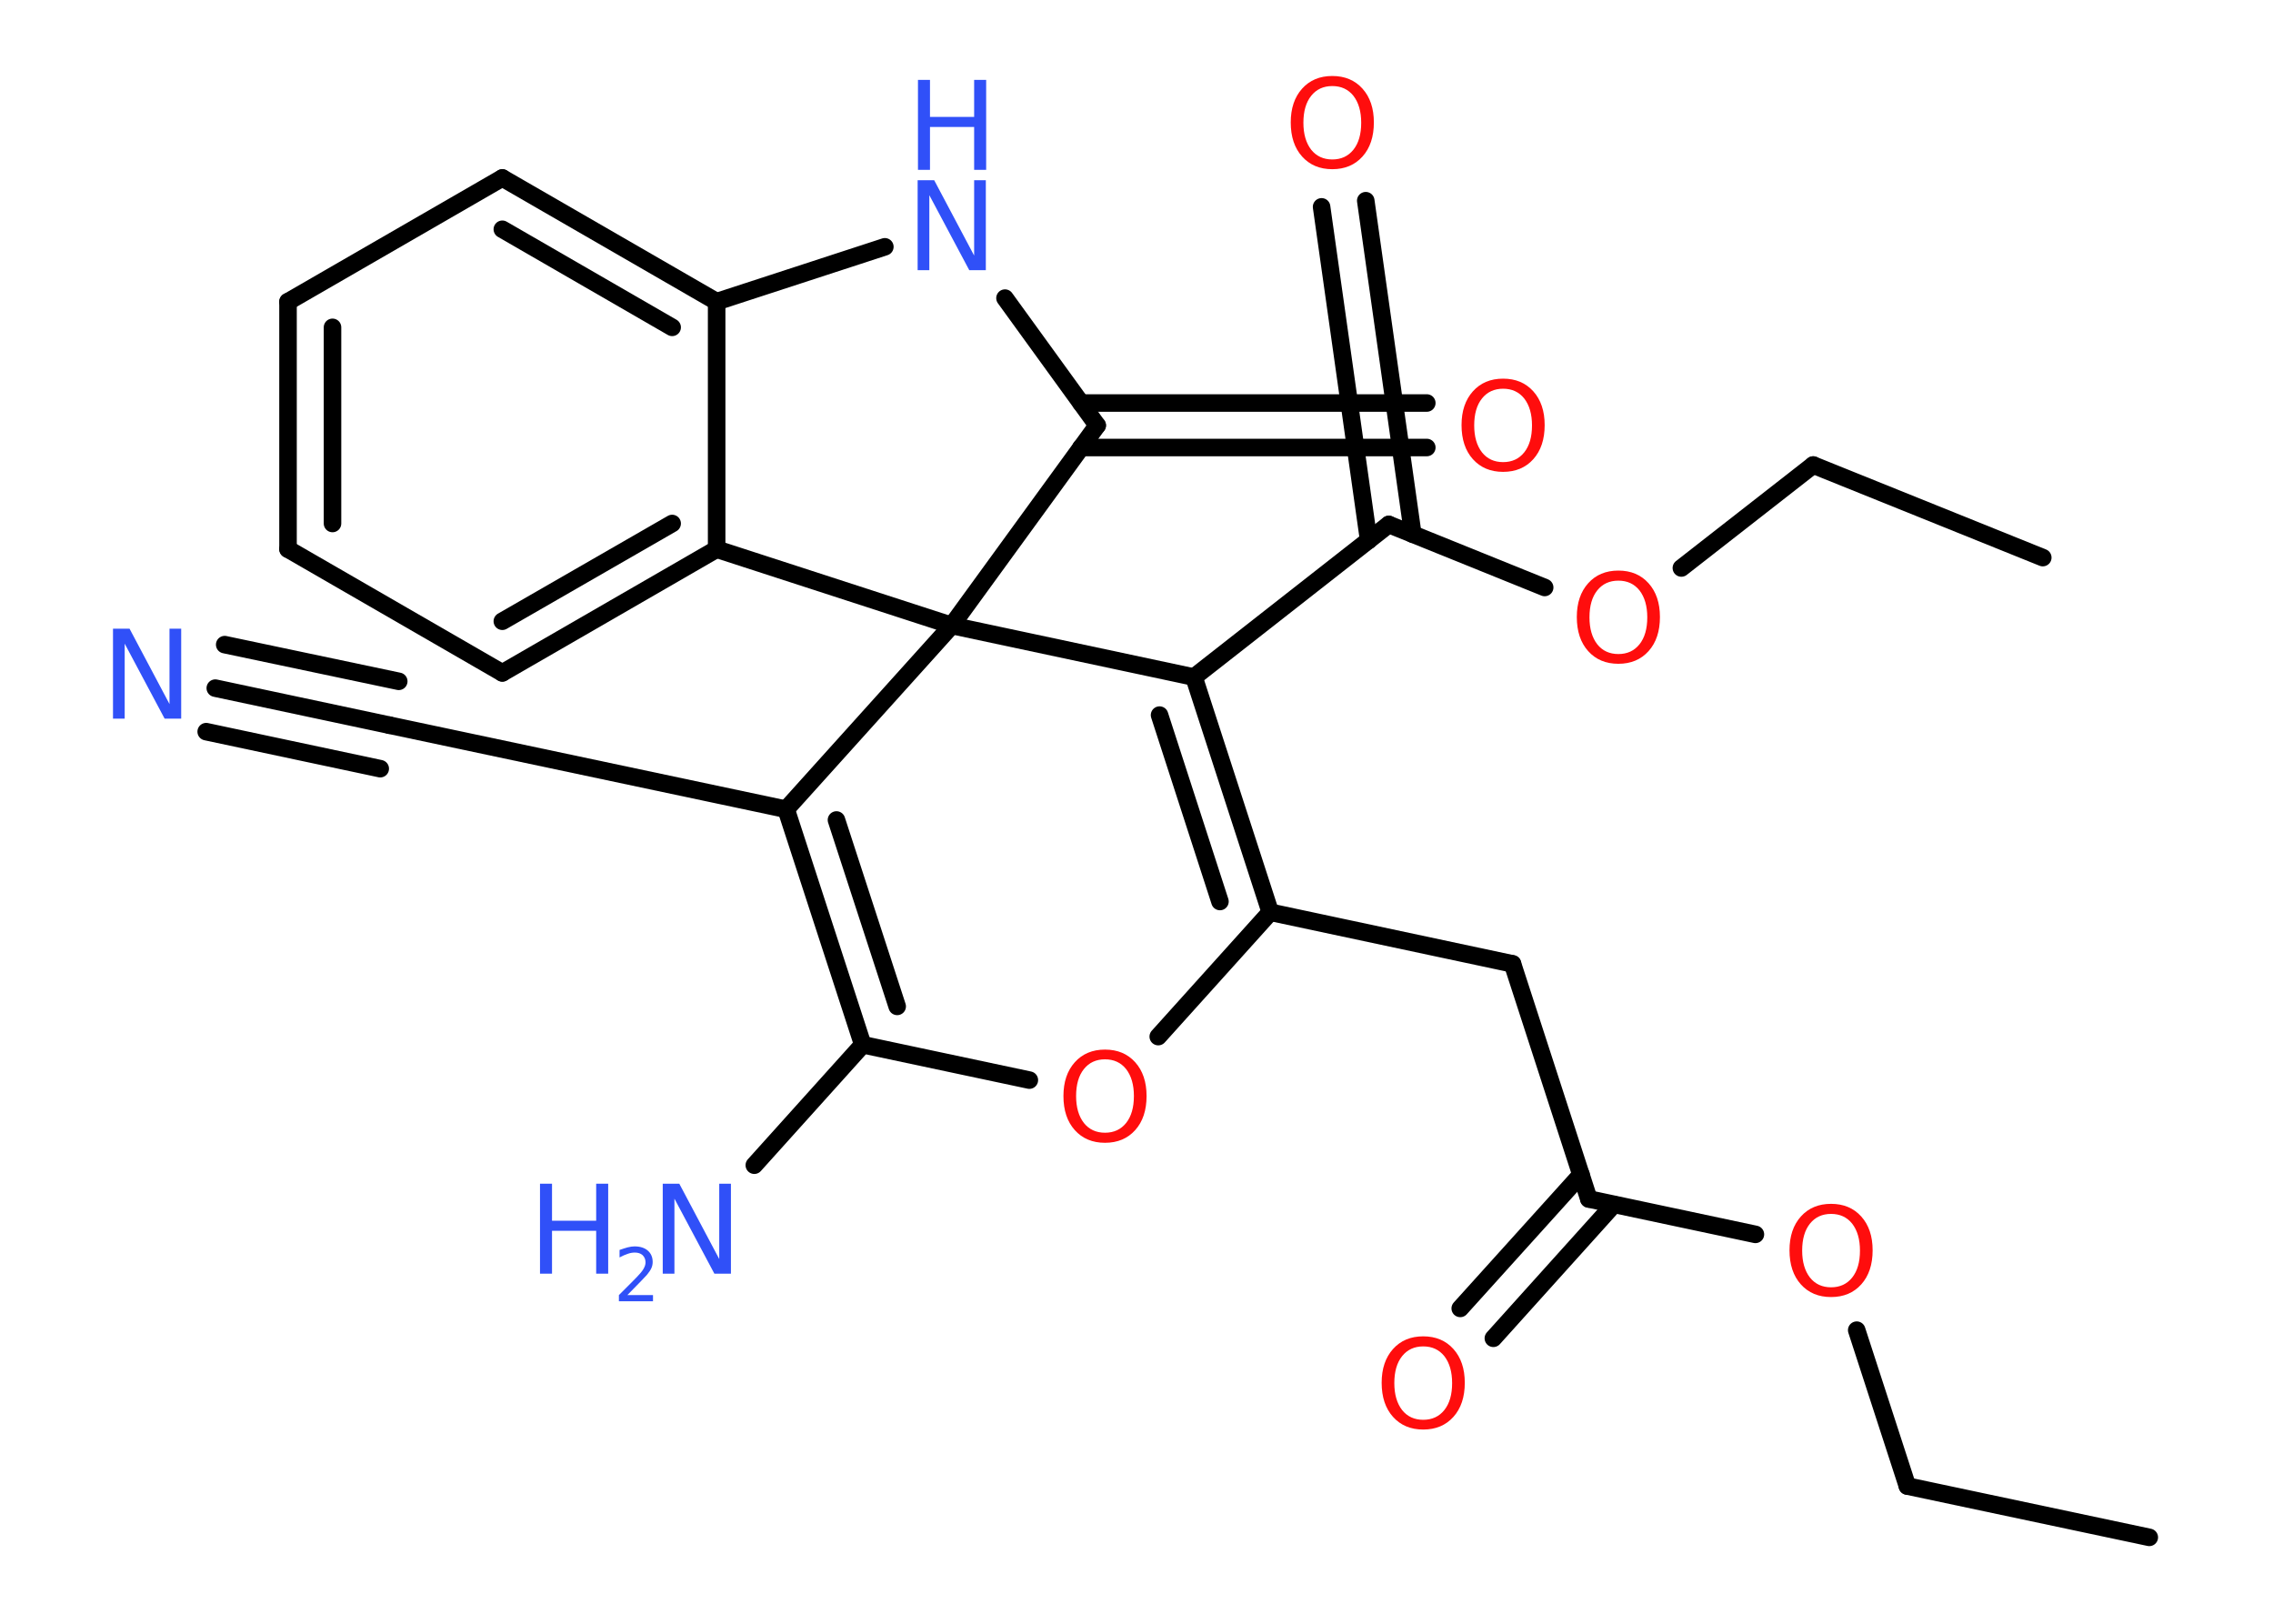<?xml version='1.0' encoding='UTF-8'?>
<!DOCTYPE svg PUBLIC "-//W3C//DTD SVG 1.1//EN" "http://www.w3.org/Graphics/SVG/1.1/DTD/svg11.dtd">
<svg version='1.2' xmlns='http://www.w3.org/2000/svg' xmlns:xlink='http://www.w3.org/1999/xlink' width='70.0mm' height='50.0mm' viewBox='0 0 70.0 50.0'>
  <desc>Generated by the Chemistry Development Kit (http://github.com/cdk)</desc>
  <g stroke-linecap='round' stroke-linejoin='round' stroke='#000000' stroke-width='.54' fill='#FF0D0D'>
    <rect x='.0' y='.0' width='70.0' height='50.0' fill='#FFFFFF' stroke='none'/>
    <g id='mol1' class='mol'>
      <line id='mol1bnd1' class='bond' x1='66.19' y1='47.34' x2='58.74' y2='45.76'/>
      <line id='mol1bnd2' class='bond' x1='58.74' y1='45.76' x2='57.18' y2='40.96'/>
      <line id='mol1bnd3' class='bond' x1='54.06' y1='38.01' x2='48.93' y2='36.92'/>
      <g id='mol1bnd4' class='bond'>
        <line x1='49.7' y1='37.09' x2='45.99' y2='41.21'/>
        <line x1='48.69' y1='36.17' x2='44.97' y2='40.29'/>
      </g>
      <line id='mol1bnd5' class='bond' x1='48.93' y1='36.92' x2='46.58' y2='29.68'/>
      <line id='mol1bnd6' class='bond' x1='46.58' y1='29.68' x2='39.12' y2='28.09'/>
      <g id='mol1bnd7' class='bond'>
        <line x1='39.12' y1='28.09' x2='36.77' y2='20.85'/>
        <line x1='37.57' y1='27.76' x2='35.71' y2='22.02'/>
      </g>
      <line id='mol1bnd8' class='bond' x1='36.77' y1='20.85' x2='42.77' y2='16.15'/>
      <g id='mol1bnd9' class='bond'>
        <line x1='42.15' y1='16.64' x2='40.7' y2='6.37'/>
        <line x1='43.51' y1='16.45' x2='42.06' y2='6.18'/>
      </g>
      <line id='mol1bnd10' class='bond' x1='42.77' y1='16.15' x2='47.57' y2='18.09'/>
      <line id='mol1bnd11' class='bond' x1='51.78' y1='17.49' x2='55.84' y2='14.32'/>
      <line id='mol1bnd12' class='bond' x1='55.84' y1='14.32' x2='62.91' y2='17.17'/>
      <line id='mol1bnd13' class='bond' x1='36.77' y1='20.85' x2='29.31' y2='19.26'/>
      <line id='mol1bnd14' class='bond' x1='29.31' y1='19.26' x2='33.79' y2='13.1'/>
      <g id='mol1bnd15' class='bond'>
        <line x1='33.29' y1='12.41' x2='43.94' y2='12.41'/>
        <line x1='33.29' y1='13.78' x2='43.94' y2='13.78'/>
      </g>
      <line id='mol1bnd16' class='bond' x1='33.79' y1='13.1' x2='30.95' y2='9.18'/>
      <line id='mol1bnd17' class='bond' x1='27.25' y1='7.6' x2='22.07' y2='9.29'/>
      <g id='mol1bnd18' class='bond'>
        <line x1='22.07' y1='9.29' x2='15.47' y2='5.48'/>
        <line x1='20.7' y1='10.08' x2='15.47' y2='7.06'/>
      </g>
      <line id='mol1bnd19' class='bond' x1='15.47' y1='5.48' x2='8.87' y2='9.29'/>
      <g id='mol1bnd20' class='bond'>
        <line x1='8.87' y1='9.29' x2='8.87' y2='16.91'/>
        <line x1='10.24' y1='10.08' x2='10.24' y2='16.12'/>
      </g>
      <line id='mol1bnd21' class='bond' x1='8.87' y1='16.91' x2='15.47' y2='20.72'/>
      <g id='mol1bnd22' class='bond'>
        <line x1='15.47' y1='20.72' x2='22.07' y2='16.91'/>
        <line x1='15.47' y1='19.13' x2='20.7' y2='16.12'/>
      </g>
      <line id='mol1bnd23' class='bond' x1='22.07' y1='9.29' x2='22.07' y2='16.91'/>
      <line id='mol1bnd24' class='bond' x1='29.31' y1='19.26' x2='22.07' y2='16.91'/>
      <line id='mol1bnd25' class='bond' x1='29.31' y1='19.26' x2='24.21' y2='24.92'/>
      <line id='mol1bnd26' class='bond' x1='24.21' y1='24.92' x2='11.99' y2='22.33'/>
      <g id='mol1bnd27' class='bond'>
        <line x1='11.99' y1='22.33' x2='6.63' y2='21.19'/>
        <line x1='11.71' y1='23.67' x2='6.35' y2='22.53'/>
        <line x1='12.28' y1='20.98' x2='6.92' y2='19.85'/>
      </g>
      <g id='mol1bnd28' class='bond'>
        <line x1='24.21' y1='24.92' x2='26.57' y2='32.17'/>
        <line x1='25.76' y1='25.25' x2='27.63' y2='30.99'/>
      </g>
      <line id='mol1bnd29' class='bond' x1='26.57' y1='32.17' x2='23.23' y2='35.88'/>
      <line id='mol1bnd30' class='bond' x1='26.57' y1='32.17' x2='31.7' y2='33.26'/>
      <line id='mol1bnd31' class='bond' x1='39.12' y1='28.09' x2='35.67' y2='31.92'/>
      <path id='mol1atm3' class='atom' d='M56.39 37.38q-.41 .0 -.65 .3q-.24 .3 -.24 .83q.0 .52 .24 .83q.24 .3 .65 .3q.41 .0 .65 -.3q.24 -.3 .24 -.83q.0 -.52 -.24 -.83q-.24 -.3 -.65 -.3zM56.39 37.07q.58 .0 .93 .39q.35 .39 .35 1.04q.0 .66 -.35 1.05q-.35 .39 -.93 .39q-.58 .0 -.93 -.39q-.35 -.39 -.35 -1.05q.0 -.65 .35 -1.04q.35 -.39 .93 -.39z' stroke='none'/>
      <path id='mol1atm5' class='atom' d='M43.83 41.46q-.41 .0 -.65 .3q-.24 .3 -.24 .83q.0 .52 .24 .83q.24 .3 .65 .3q.41 .0 .65 -.3q.24 -.3 .24 -.83q.0 -.52 -.24 -.83q-.24 -.3 -.65 -.3zM43.83 41.15q.58 .0 .93 .39q.35 .39 .35 1.04q.0 .66 -.35 1.05q-.35 .39 -.93 .39q-.58 .0 -.93 -.39q-.35 -.39 -.35 -1.05q.0 -.65 .35 -1.04q.35 -.39 .93 -.39z' stroke='none'/>
      <path id='mol1atm10' class='atom' d='M41.03 2.65q-.41 .0 -.65 .3q-.24 .3 -.24 .83q.0 .52 .24 .83q.24 .3 .65 .3q.41 .0 .65 -.3q.24 -.3 .24 -.83q.0 -.52 -.24 -.83q-.24 -.3 -.65 -.3zM41.03 2.34q.58 .0 .93 .39q.35 .39 .35 1.04q.0 .66 -.35 1.05q-.35 .39 -.93 .39q-.58 .0 -.93 -.39q-.35 -.39 -.35 -1.05q.0 -.65 .35 -1.04q.35 -.39 .93 -.39z' stroke='none'/>
      <path id='mol1atm11' class='atom' d='M49.84 17.88q-.41 .0 -.65 .3q-.24 .3 -.24 .83q.0 .52 .24 .83q.24 .3 .65 .3q.41 .0 .65 -.3q.24 -.3 .24 -.83q.0 -.52 -.24 -.83q-.24 -.3 -.65 -.3zM49.84 17.57q.58 .0 .93 .39q.35 .39 .35 1.04q.0 .66 -.35 1.05q-.35 .39 -.93 .39q-.58 .0 -.93 -.39q-.35 -.39 -.35 -1.05q.0 -.65 .35 -1.04q.35 -.39 .93 -.39z' stroke='none'/>
      <path id='mol1atm16' class='atom' d='M46.29 11.97q-.41 .0 -.65 .3q-.24 .3 -.24 .83q.0 .52 .24 .83q.24 .3 .65 .3q.41 .0 .65 -.3q.24 -.3 .24 -.83q.0 -.52 -.24 -.83q-.24 -.3 -.65 -.3zM46.29 11.66q.58 .0 .93 .39q.35 .39 .35 1.04q.0 .66 -.35 1.05q-.35 .39 -.93 .39q-.58 .0 -.93 -.39q-.35 -.39 -.35 -1.05q.0 -.65 .35 -1.04q.35 -.39 .93 -.39z' stroke='none'/>
      <g id='mol1atm17' class='atom'>
        <path d='M28.27 5.55h.5l1.23 2.32v-2.32h.36v2.77h-.51l-1.23 -2.31v2.31h-.36v-2.77z' stroke='none' fill='#3050F8'/>
        <path d='M28.27 2.46h.37v1.14h1.36v-1.14h.37v2.77h-.37v-1.32h-1.36v1.32h-.37v-2.77z' stroke='none' fill='#3050F8'/>
      </g>
      <path id='mol1atm26' class='atom' d='M3.49 19.36h.5l1.23 2.32v-2.32h.36v2.77h-.51l-1.23 -2.31v2.31h-.36v-2.77z' stroke='none' fill='#3050F8'/>
      <g id='mol1atm28' class='atom'>
        <path d='M20.42 36.45h.5l1.23 2.32v-2.32h.36v2.77h-.51l-1.23 -2.31v2.31h-.36v-2.77z' stroke='none' fill='#3050F8'/>
        <path d='M16.63 36.45h.37v1.14h1.36v-1.14h.37v2.77h-.37v-1.32h-1.36v1.32h-.37v-2.77z' stroke='none' fill='#3050F8'/>
        <path d='M19.33 39.88h.78v.19h-1.05v-.19q.13 -.13 .35 -.35q.22 -.22 .28 -.29q.11 -.12 .15 -.21q.04 -.08 .04 -.16q.0 -.13 -.09 -.22q-.09 -.08 -.24 -.08q-.11 .0 -.22 .04q-.12 .04 -.25 .11v-.23q.14 -.05 .25 -.08q.12 -.03 .21 -.03q.26 .0 .41 .13q.15 .13 .15 .35q.0 .1 -.04 .19q-.04 .09 -.14 .21q-.03 .03 -.18 .19q-.15 .15 -.42 .43z' stroke='none' fill='#3050F8'/>
      </g>
      <path id='mol1atm29' class='atom' d='M34.03 32.62q-.41 .0 -.65 .3q-.24 .3 -.24 .83q.0 .52 .24 .83q.24 .3 .65 .3q.41 .0 .65 -.3q.24 -.3 .24 -.83q.0 -.52 -.24 -.83q-.24 -.3 -.65 -.3zM34.03 32.32q.58 .0 .93 .39q.35 .39 .35 1.04q.0 .66 -.35 1.05q-.35 .39 -.93 .39q-.58 .0 -.93 -.39q-.35 -.39 -.35 -1.05q.0 -.65 .35 -1.04q.35 -.39 .93 -.39z' stroke='none'/>
    </g>
  </g>
</svg>

